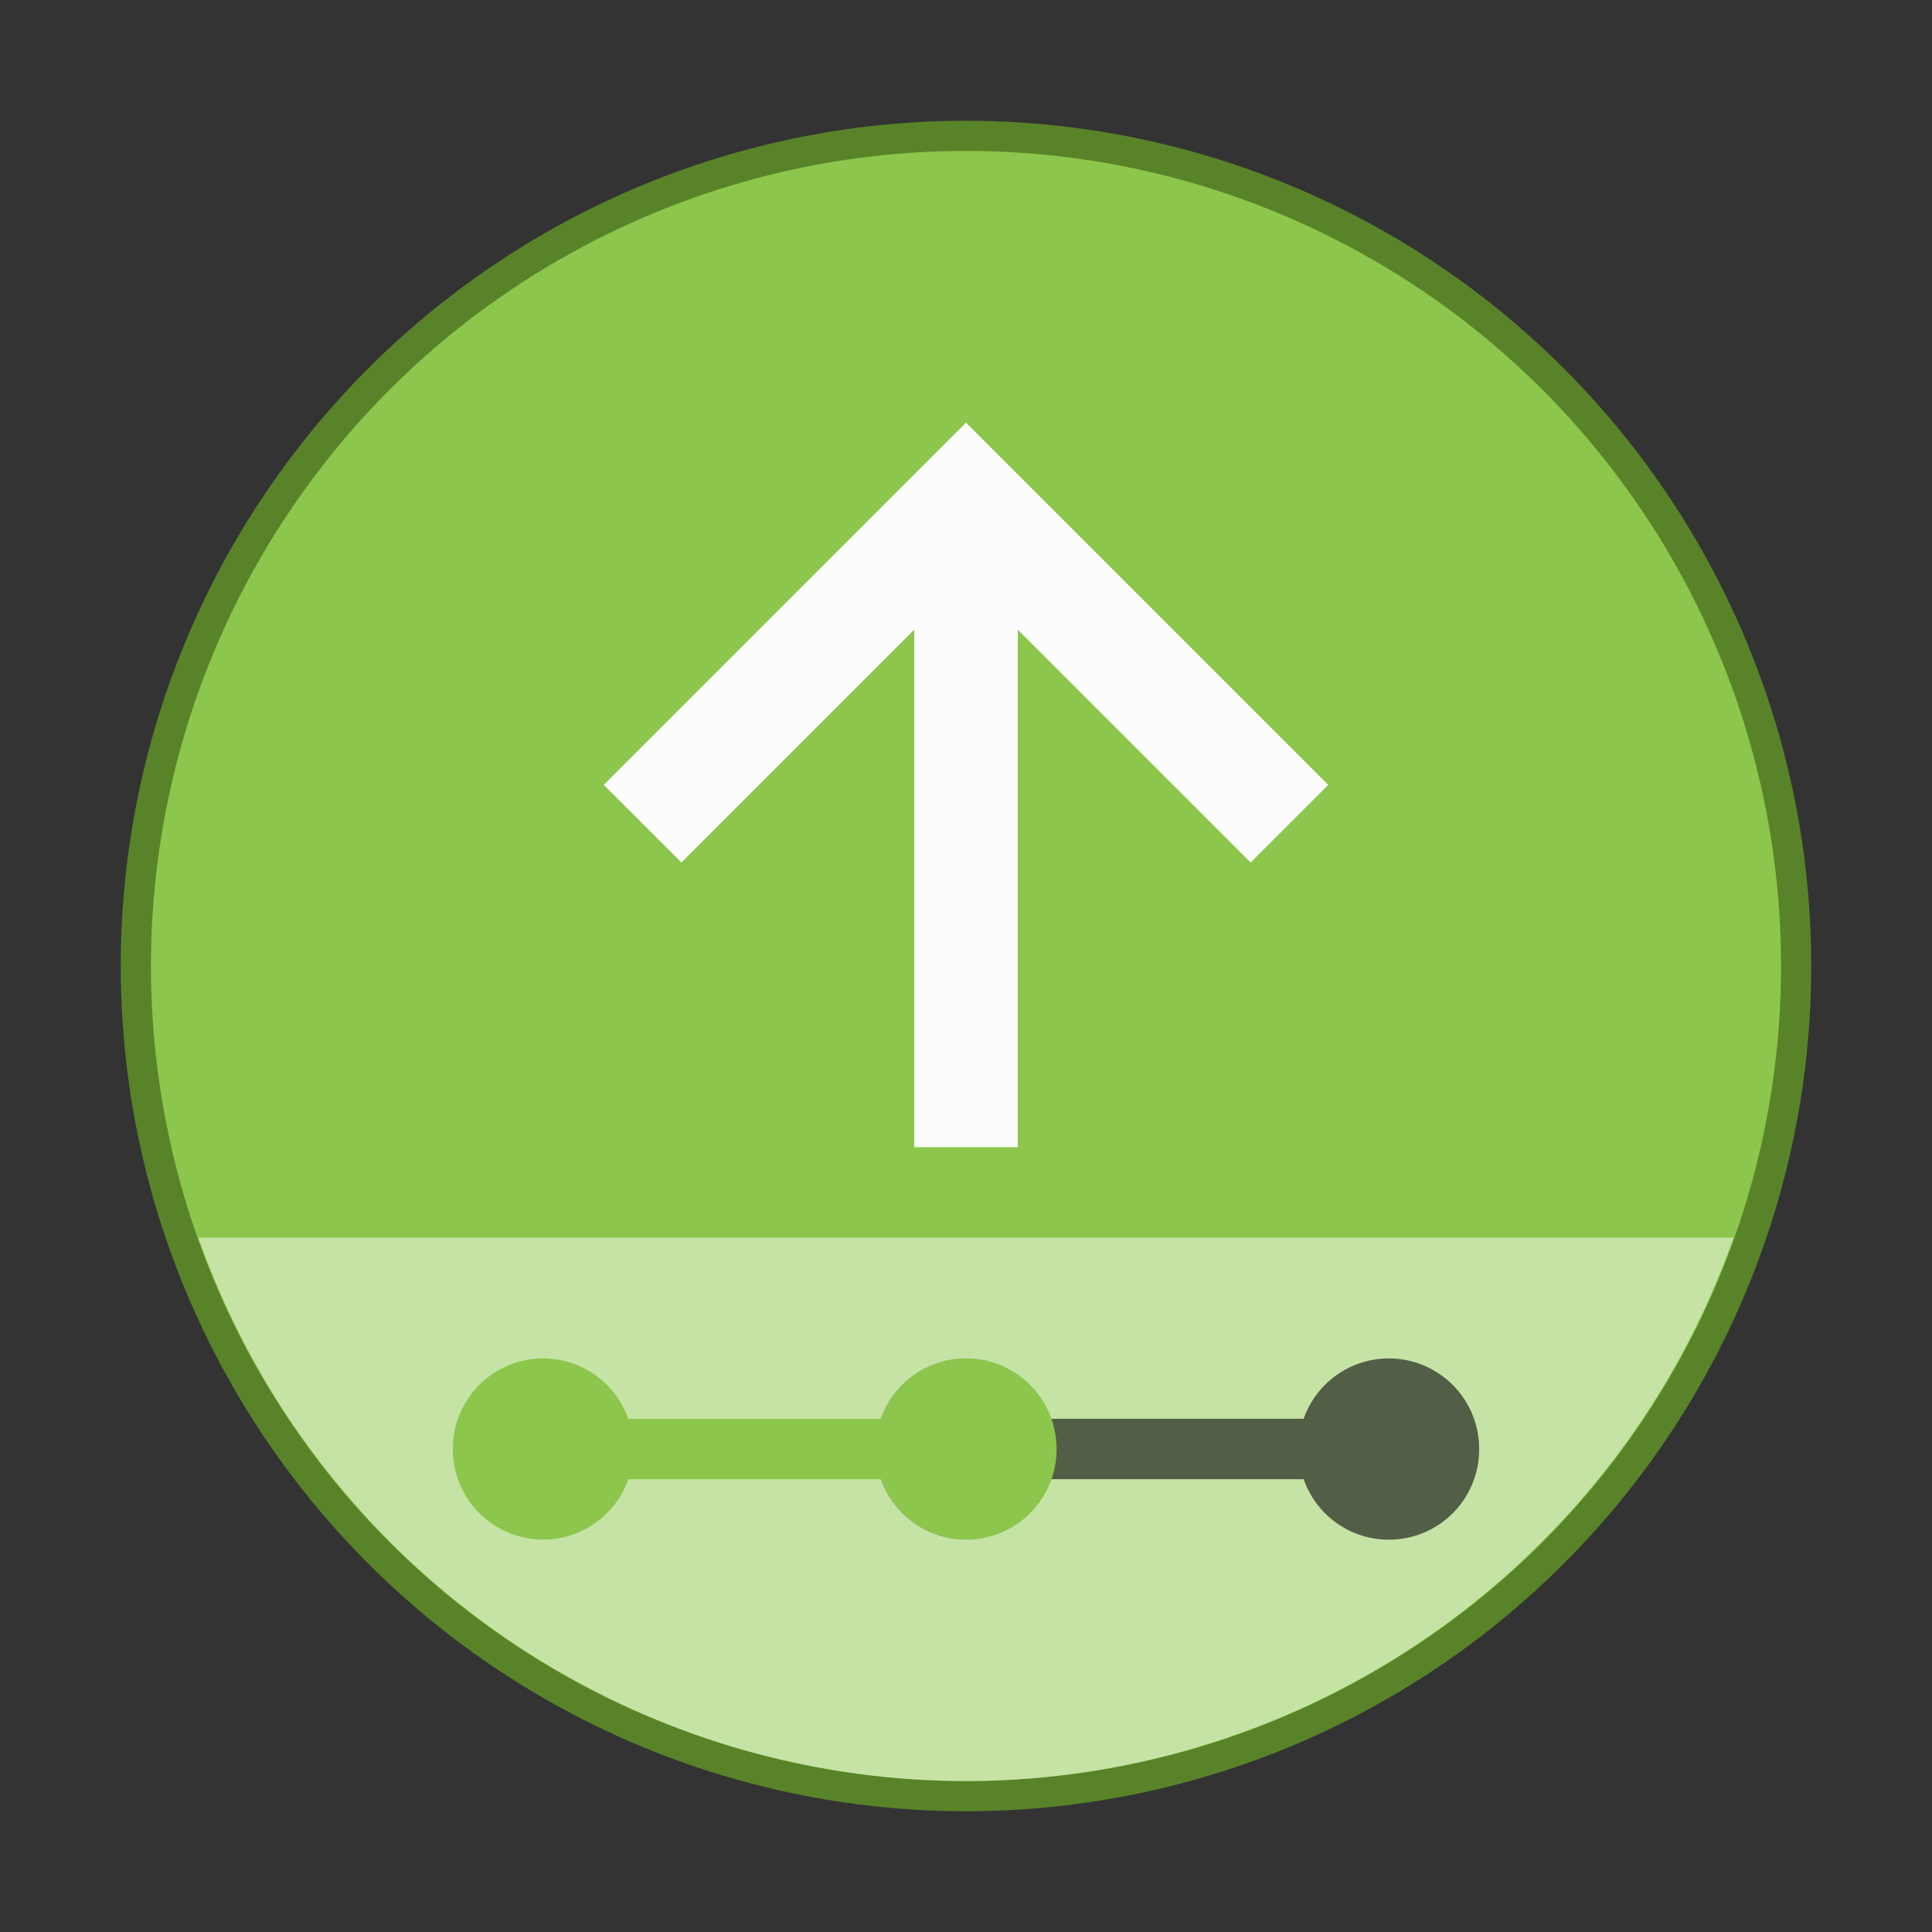 <svg xmlns="http://www.w3.org/2000/svg" width="64" height="64"><rect width="100%" height="100%" fill="#333333" stroke="none"/><g fill-rule="evenodd"><circle cx="32" cy="32" r="27" fill="#8cc64c" stroke="#598329" stroke-width="2" style="paint-order:stroke fill markers"/><circle cx="32" cy="32" r="27" fill="#8cc64c" style="paint-order:stroke fill markers"/><path fill="#fff" d="M6.574 41A27 27 0 0 0 32 59a27 27 0 0 0 25.422-18z" opacity=".5" style="paint-order:stroke fill markers"/></g><path fill="#232629" d="M32 45c-1.662 0-3 1.338-3 3s1.338 3 3 3a2.99 2.99 0 0 0 2.813-2h8.375A2.99 2.99 0 0 0 49 48c0-1.662-1.338-3-3-3a2.99 2.99 0 0 0-2.813 2h-8.375A2.99 2.99 0 0 0 32 45" opacity=".2"/><path d="M34.81 49h8.375a2.99 2.99 0 0 0 5.813-1c0-1.662-1.338-3-3-3a2.99 2.99 0 0 0-2.813 2H34.81c.188 1 .188 1 0 2" opacity=".5"/><path fill="#8cc64c" d="M18 45c-1.662 0-3 1.338-3 3s1.338 3 3 3a2.99 2.99 0 0 0 2.813-2h8.375A2.99 2.99 0 0 0 35 48c0-1.662-1.338-3-3-3a2.99 2.99 0 0 0-2.813 2h-8.375A2.99 2.99 0 0 0 18 45"/><path fill="#fcfcfc" d="M30.286 38V20.857l-7.714 7.714L20 26l12-12 12 12-2.571 2.571-7.714-7.714V38z"/></svg>